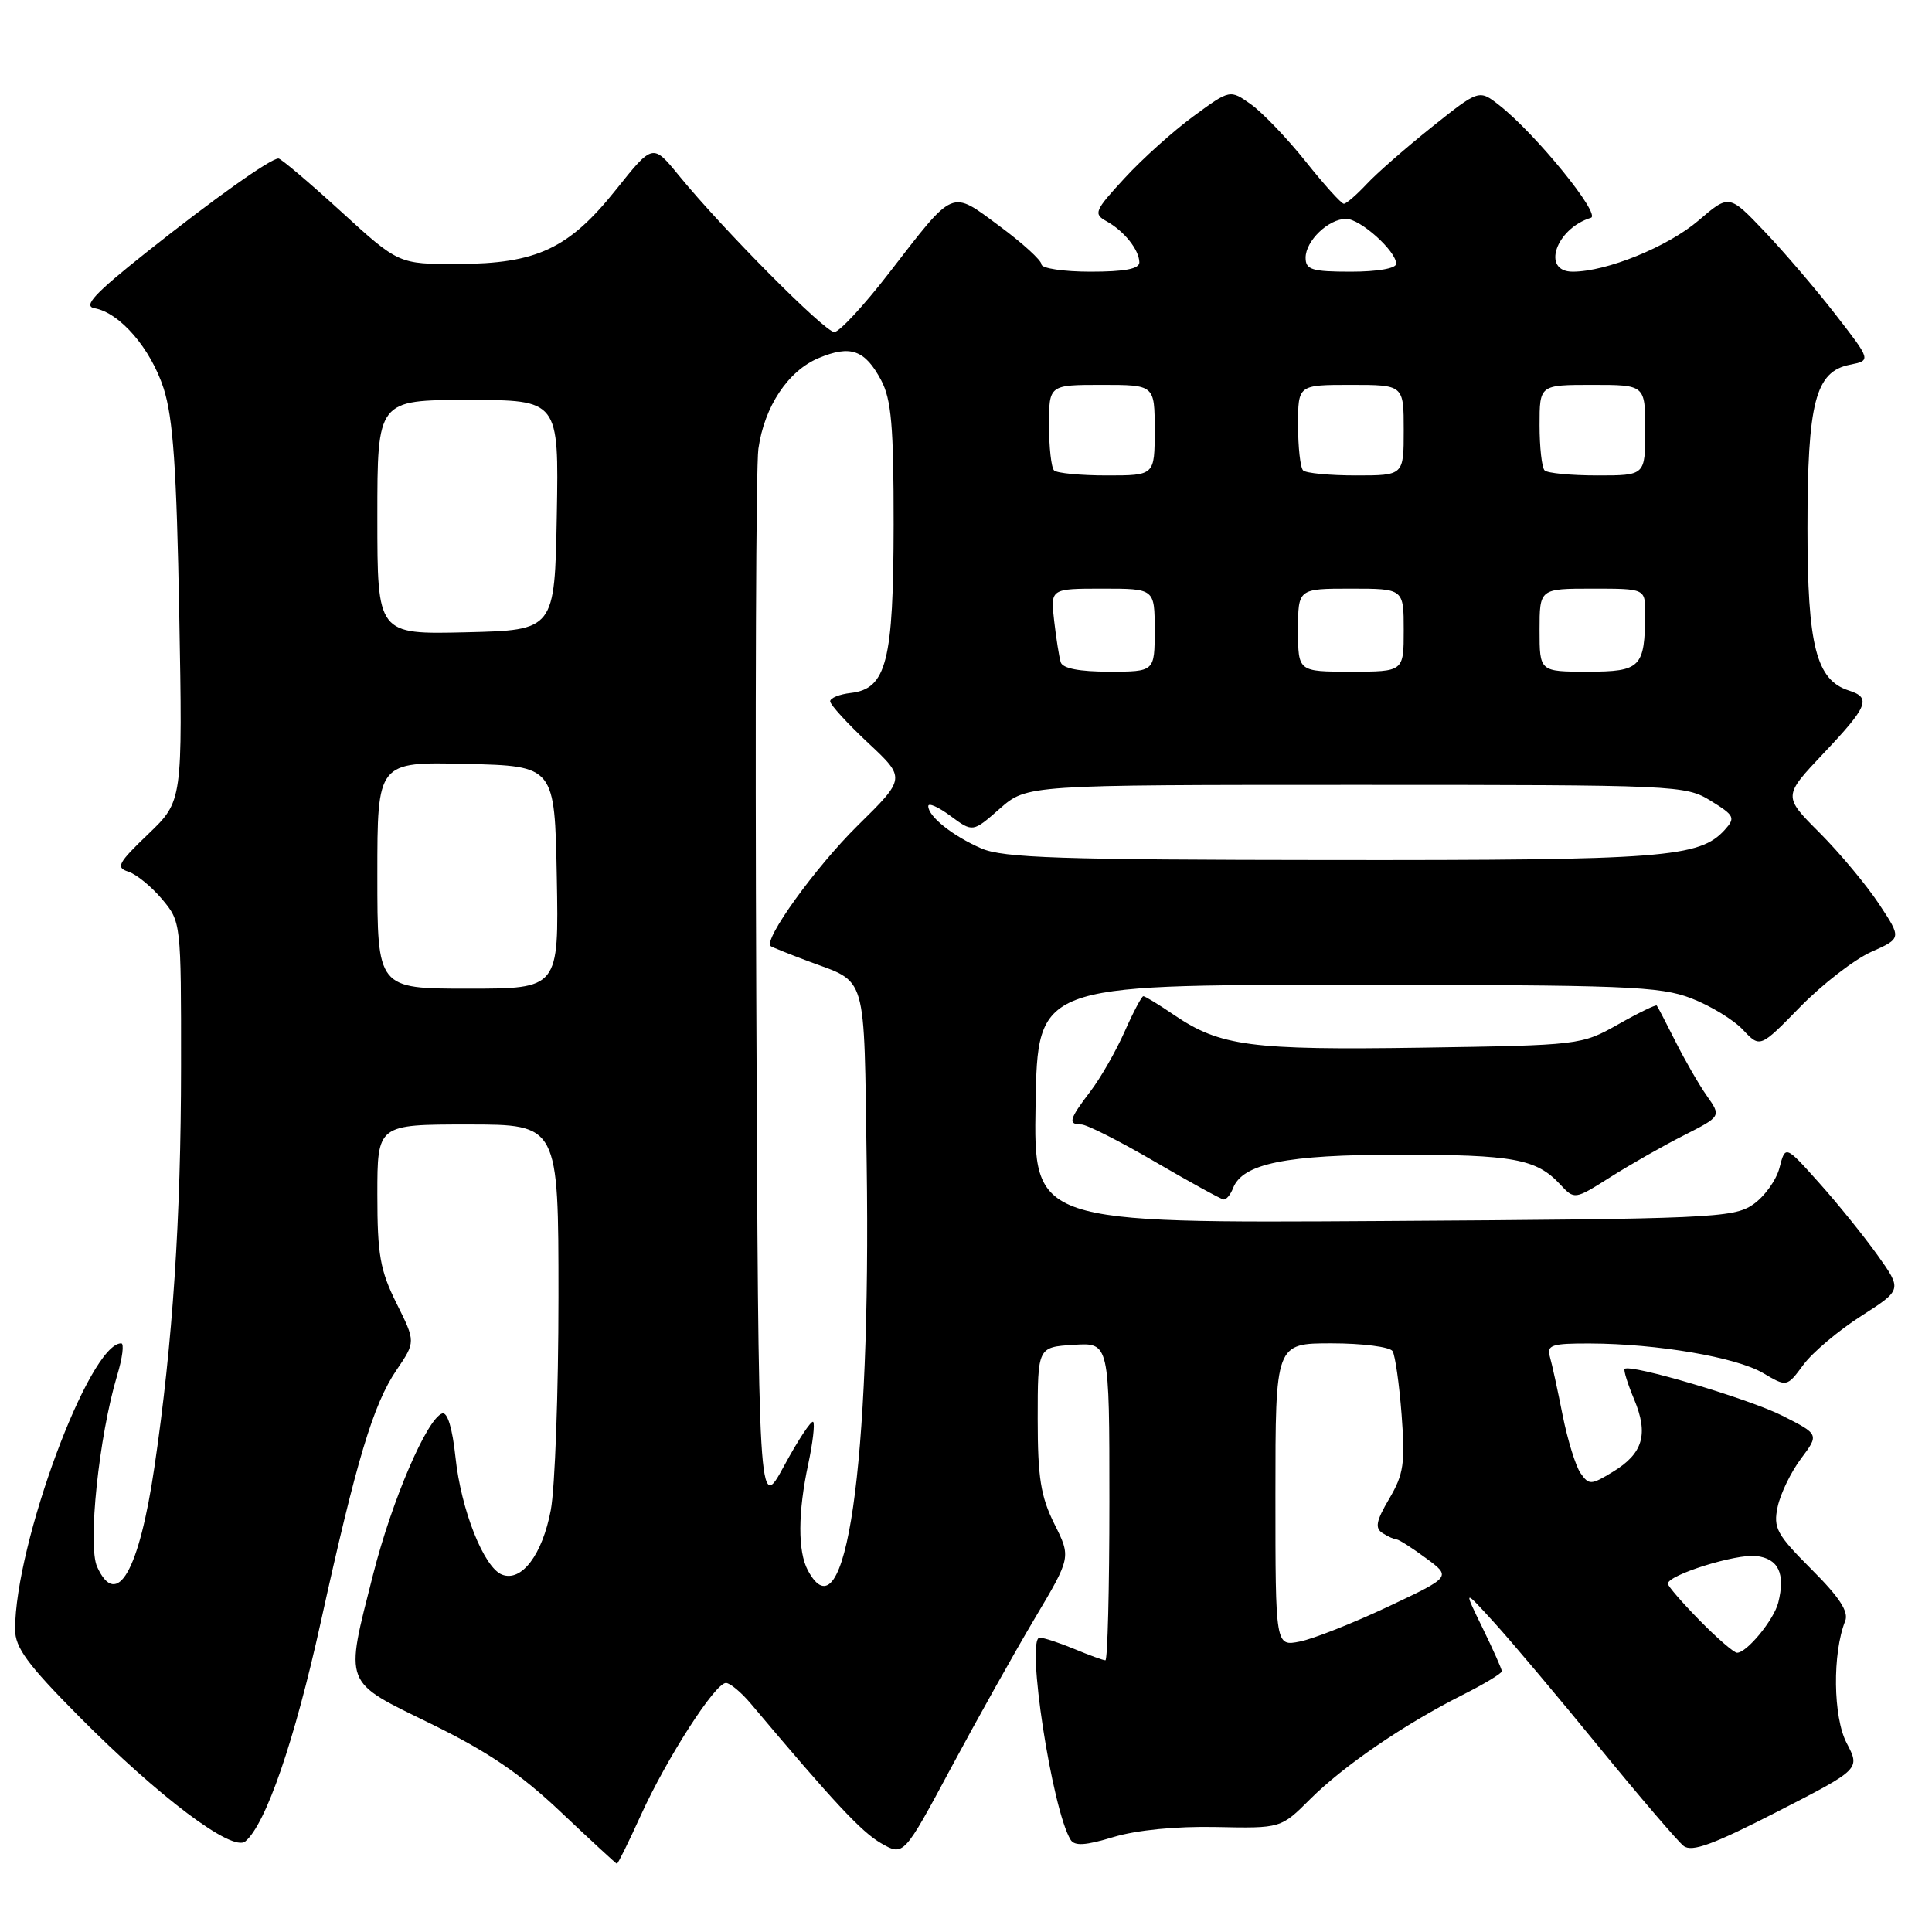 <?xml version="1.0" encoding="UTF-8" standalone="no"?>
<!DOCTYPE svg PUBLIC "-//W3C//DTD SVG 1.1//EN" "http://www.w3.org/Graphics/SVG/1.1/DTD/svg11.dtd" >
<svg xmlns="http://www.w3.org/2000/svg" xmlns:xlink="http://www.w3.org/1999/xlink" version="1.1" viewBox="0 0 256 256">
 <g >
 <path fill="currentColor"
d=" M 84.91 240.54 C 88.33 233.00 94.76 223.00 96.19 223.00 C 96.73 223.00 98.22 224.24 99.49 225.75 C 110.55 238.89 114.14 242.73 116.73 244.23 C 119.74 245.96 119.74 245.96 126.03 234.23 C 129.49 227.78 134.48 218.87 137.12 214.43 C 141.92 206.35 141.92 206.35 139.71 201.93 C 137.90 198.29 137.50 195.80 137.50 188.00 C 137.50 178.50 137.50 178.50 142.25 178.20 C 147.00 177.89 147.00 177.89 147.00 198.95 C 147.00 210.53 146.76 220.00 146.47 220.00 C 146.18 220.00 144.32 219.32 142.35 218.50 C 140.37 217.68 138.31 217.00 137.76 217.00 C 135.91 217.00 139.40 239.80 141.86 243.78 C 142.39 244.64 143.85 244.54 147.54 243.42 C 150.60 242.50 155.80 241.98 161.12 242.09 C 169.73 242.27 169.73 242.27 173.62 238.38 C 178.05 233.97 186.05 228.49 193.75 224.61 C 196.64 223.16 199.00 221.73 199.00 221.45 C 199.00 221.17 197.85 218.59 196.45 215.72 C 193.90 210.50 193.90 210.50 197.99 215.00 C 200.24 217.47 206.50 224.90 211.88 231.50 C 217.27 238.10 222.32 244.00 223.09 244.60 C 224.18 245.45 227.02 244.41 235.50 240.06 C 246.50 234.42 246.50 234.42 244.69 230.96 C 242.89 227.52 242.79 219.07 244.50 214.79 C 244.99 213.56 243.74 211.64 240.03 207.94 C 235.41 203.31 234.95 202.47 235.55 199.65 C 235.92 197.92 237.31 195.05 238.64 193.28 C 241.05 190.06 241.05 190.06 236.19 187.60 C 231.76 185.35 215.99 180.68 215.27 181.39 C 215.11 181.56 215.67 183.37 216.53 185.42 C 218.46 190.04 217.72 192.59 213.72 195.02 C 210.82 196.79 210.55 196.80 209.43 195.20 C 208.78 194.27 207.71 190.80 207.05 187.50 C 206.40 184.20 205.64 180.71 205.36 179.75 C 204.93 178.23 205.61 178.00 210.68 178.02 C 219.56 178.05 230.06 179.84 233.60 181.93 C 236.77 183.80 236.77 183.80 238.96 180.84 C 240.16 179.21 243.60 176.31 246.60 174.39 C 252.05 170.90 252.05 170.90 248.78 166.31 C 246.97 163.78 243.49 159.46 241.03 156.72 C 236.57 151.73 236.57 151.73 235.79 154.75 C 235.36 156.41 233.76 158.61 232.25 159.63 C 229.68 161.38 226.47 161.52 183.22 161.79 C 136.95 162.08 136.95 162.08 137.22 146.29 C 137.50 130.50 137.50 130.50 178.50 130.50 C 215.38 130.50 219.96 130.68 224.10 132.28 C 226.63 133.25 229.72 135.13 230.96 136.46 C 233.22 138.86 233.22 138.86 238.54 133.41 C 241.47 130.42 245.69 127.15 247.93 126.14 C 251.99 124.33 251.99 124.33 248.97 119.77 C 247.31 117.26 243.77 113.02 241.11 110.35 C 236.26 105.50 236.26 105.50 241.63 99.82 C 247.52 93.60 247.99 92.45 244.99 91.50 C 240.66 90.12 239.50 85.58 239.50 70.00 C 239.50 53.29 240.55 49.24 245.12 48.33 C 247.94 47.76 247.94 47.76 243.22 41.68 C 240.63 38.33 236.39 33.38 233.81 30.67 C 229.12 25.74 229.12 25.74 225.06 29.22 C 220.99 32.70 212.88 36.00 208.39 36.00 C 204.21 36.00 206.14 30.29 210.80 28.86 C 212.19 28.44 203.51 17.76 198.68 13.96 C 195.98 11.84 195.98 11.84 189.74 16.82 C 186.31 19.56 182.41 22.97 181.08 24.40 C 179.74 25.83 178.39 27.00 178.07 27.00 C 177.74 27.00 175.47 24.49 173.02 21.41 C 170.57 18.34 167.30 14.93 165.77 13.83 C 162.98 11.85 162.98 11.85 158.14 15.40 C 155.48 17.35 151.37 21.04 149.01 23.61 C 145.03 27.92 144.86 28.34 146.61 29.31 C 148.94 30.60 150.93 33.08 150.97 34.75 C 150.99 35.63 149.05 36.00 144.50 36.00 C 140.93 36.00 138.00 35.56 138.00 35.03 C 138.00 34.50 135.50 32.22 132.44 29.96 C 125.91 25.13 126.56 24.86 117.79 36.19 C 114.47 40.49 111.21 44.00 110.55 44.00 C 109.29 44.00 95.83 30.44 89.96 23.26 C 86.50 19.02 86.50 19.02 81.65 25.10 C 75.39 32.95 71.14 34.95 60.66 34.98 C 52.82 35.00 52.82 35.00 45.16 28.00 C 40.95 24.16 37.23 21.01 36.90 21.00 C 35.84 21.00 28.34 26.33 19.33 33.49 C 12.49 38.93 10.98 40.56 12.52 40.84 C 15.89 41.44 19.97 46.18 21.68 51.46 C 22.94 55.37 23.40 62.08 23.75 81.32 C 24.20 106.15 24.20 106.15 19.64 110.52 C 15.64 114.35 15.31 114.96 17.00 115.50 C 18.05 115.83 20.06 117.47 21.46 119.13 C 23.99 122.14 24.00 122.24 23.99 141.33 C 23.98 161.47 22.89 177.93 20.47 194.34 C 18.44 208.19 15.48 213.34 12.87 207.61 C 11.59 204.80 13.11 190.28 15.52 182.26 C 16.23 179.92 16.47 178.00 16.06 178.00 C 11.84 178.00 2.00 204.54 2.00 215.91 C 2.00 218.31 3.63 220.54 10.42 227.39 C 21.06 238.12 30.77 245.43 32.50 244.00 C 35.22 241.74 39.03 230.68 42.49 215.00 C 47.24 193.45 49.45 186.09 52.54 181.54 C 55.08 177.80 55.08 177.80 52.54 172.70 C 50.37 168.34 50.00 166.26 50.00 158.30 C 50.00 149.00 50.00 149.00 62.00 149.00 C 74.00 149.00 74.00 149.00 74.00 171.86 C 74.00 184.44 73.54 197.15 72.98 200.11 C 71.86 206.01 69.12 209.64 66.53 208.65 C 64.12 207.73 61.08 200.05 60.35 193.06 C 59.95 189.27 59.29 187.07 58.60 187.29 C 56.59 187.96 51.94 198.77 49.45 208.58 C 45.67 223.48 45.36 222.67 57.12 228.42 C 64.66 232.11 68.97 235.04 74.34 240.13 C 78.28 243.86 81.61 246.93 81.74 246.96 C 81.87 246.98 83.30 244.09 84.91 240.54 Z  M 163.38 157.45 C 164.64 154.17 170.40 153.00 185.40 153.00 C 200.56 153.00 203.58 153.56 206.72 156.93 C 208.63 158.98 208.63 158.98 213.36 155.99 C 215.96 154.34 220.33 151.85 223.08 150.46 C 228.08 147.92 228.08 147.92 226.17 145.21 C 225.12 143.72 223.25 140.47 222.01 138.00 C 220.77 135.53 219.65 133.38 219.53 133.24 C 219.41 133.09 217.10 134.21 214.40 135.74 C 209.54 138.48 209.33 138.50 188.37 138.82 C 165.73 139.16 161.68 138.63 155.59 134.50 C 153.57 133.12 151.73 132.00 151.50 132.00 C 151.28 132.00 150.16 134.11 149.02 136.69 C 147.87 139.28 145.83 142.85 144.47 144.63 C 141.66 148.31 141.47 149.00 143.29 149.00 C 144.00 149.00 148.39 151.22 153.04 153.94 C 157.69 156.65 161.79 158.90 162.14 158.94 C 162.50 158.97 163.05 158.30 163.38 157.45 Z  M 225.21 214.71 C 222.89 212.35 221.00 210.16 221.00 209.85 C 221.00 208.69 230.01 205.87 232.71 206.18 C 235.66 206.52 236.59 208.50 235.63 212.35 C 235.05 214.64 231.47 219.00 230.17 219.00 C 229.76 219.00 227.52 217.07 225.21 214.71 Z  M 169.00 198.08 C 169.00 178.00 169.00 178.00 176.44 178.00 C 180.53 178.00 184.17 178.47 184.52 179.03 C 184.87 179.60 185.41 183.40 185.72 187.46 C 186.21 193.90 185.99 195.35 184.08 198.59 C 182.34 201.53 182.16 202.48 183.19 203.14 C 183.91 203.60 184.75 203.98 185.06 203.98 C 185.36 203.99 187.12 205.11 188.96 206.47 C 192.31 208.94 192.31 208.94 183.91 212.90 C 179.28 215.08 174.04 217.15 172.25 217.51 C 169.00 218.16 169.00 218.16 169.00 198.08 Z  M 107.04 208.07 C 105.70 205.57 105.72 200.40 107.10 193.98 C 107.70 191.17 107.99 188.66 107.75 188.41 C 107.50 188.17 105.77 190.78 103.90 194.23 C 100.50 200.50 100.50 200.50 100.21 132.00 C 100.05 94.33 100.17 61.69 100.49 59.47 C 101.28 53.87 104.42 49.14 108.47 47.45 C 112.70 45.68 114.60 46.35 116.75 50.37 C 118.11 52.93 118.42 56.43 118.41 69.50 C 118.39 87.62 117.47 91.27 112.74 91.82 C 111.23 91.99 110.00 92.49 110.00 92.93 C 110.00 93.37 112.26 95.84 115.01 98.42 C 120.03 103.11 120.03 103.11 113.65 109.39 C 108.07 114.89 101.08 124.58 102.13 125.37 C 102.33 125.52 104.53 126.40 107.00 127.33 C 115.03 130.34 114.46 128.38 114.84 154.21 C 115.42 194.26 112.06 217.46 107.04 208.07 Z  M 50.00 115.97 C 50.00 100.94 50.00 100.94 61.75 101.22 C 73.50 101.50 73.50 101.50 73.78 116.25 C 74.05 131.00 74.05 131.00 62.03 131.00 C 50.00 131.00 50.00 131.00 50.00 115.97 Z  M 130.03 112.42 C 126.24 110.77 123.00 108.19 123.00 106.82 C 123.00 106.33 124.33 106.92 125.95 108.12 C 128.90 110.30 128.90 110.30 132.48 107.15 C 136.07 104.00 136.07 104.00 179.67 104.00 C 222.30 104.00 223.34 104.05 226.68 106.11 C 229.84 108.06 229.98 108.36 228.54 109.96 C 225.20 113.64 220.52 114.00 176.38 113.96 C 140.46 113.93 132.94 113.68 130.03 112.42 Z  M 140.55 87.75 C 140.34 87.06 139.95 84.59 139.68 82.25 C 139.19 78.00 139.19 78.00 146.10 78.00 C 153.00 78.00 153.00 78.00 153.00 83.50 C 153.00 89.00 153.00 89.00 146.97 89.00 C 143.02 89.00 140.80 88.57 140.55 87.75 Z  M 172.00 83.50 C 172.00 78.00 172.00 78.00 179.00 78.00 C 186.00 78.00 186.00 78.00 186.00 83.50 C 186.00 89.00 186.00 89.00 179.00 89.00 C 172.00 89.00 172.00 89.00 172.00 83.50 Z  M 204.00 83.50 C 204.00 78.00 204.00 78.00 211.00 78.00 C 218.00 78.00 218.00 78.00 217.99 81.25 C 217.96 88.45 217.41 89.00 210.38 89.00 C 204.00 89.00 204.00 89.00 204.00 83.50 Z  M 50.00 68.53 C 50.00 53.00 50.00 53.00 62.03 53.00 C 74.05 53.00 74.05 53.00 73.78 68.25 C 73.50 83.50 73.50 83.50 61.75 83.78 C 50.00 84.06 50.00 84.06 50.00 68.53 Z  M 139.67 62.33 C 139.30 61.97 139.00 59.27 139.00 56.33 C 139.00 51.00 139.00 51.00 146.00 51.00 C 153.00 51.00 153.00 51.00 153.00 57.00 C 153.00 63.00 153.00 63.00 146.67 63.00 C 143.18 63.00 140.03 62.70 139.67 62.33 Z  M 172.67 62.33 C 172.30 61.97 172.00 59.27 172.00 56.33 C 172.00 51.00 172.00 51.00 179.00 51.00 C 186.00 51.00 186.00 51.00 186.00 57.00 C 186.00 63.00 186.00 63.00 179.67 63.00 C 176.18 63.00 173.03 62.70 172.67 62.33 Z  M 204.67 62.33 C 204.30 61.97 204.00 59.27 204.00 56.33 C 204.00 51.00 204.00 51.00 211.00 51.00 C 218.00 51.00 218.00 51.00 218.00 57.00 C 218.00 63.00 218.00 63.00 211.67 63.00 C 208.18 63.00 205.03 62.70 204.67 62.33 Z  M 173.00 34.15 C 173.00 31.91 176.03 29.00 178.37 29.00 C 180.25 29.00 185.00 33.27 185.00 34.95 C 185.00 35.57 182.51 36.00 179.00 36.00 C 173.83 36.00 173.00 35.74 173.00 34.15 Z "/>
</g>
</svg>